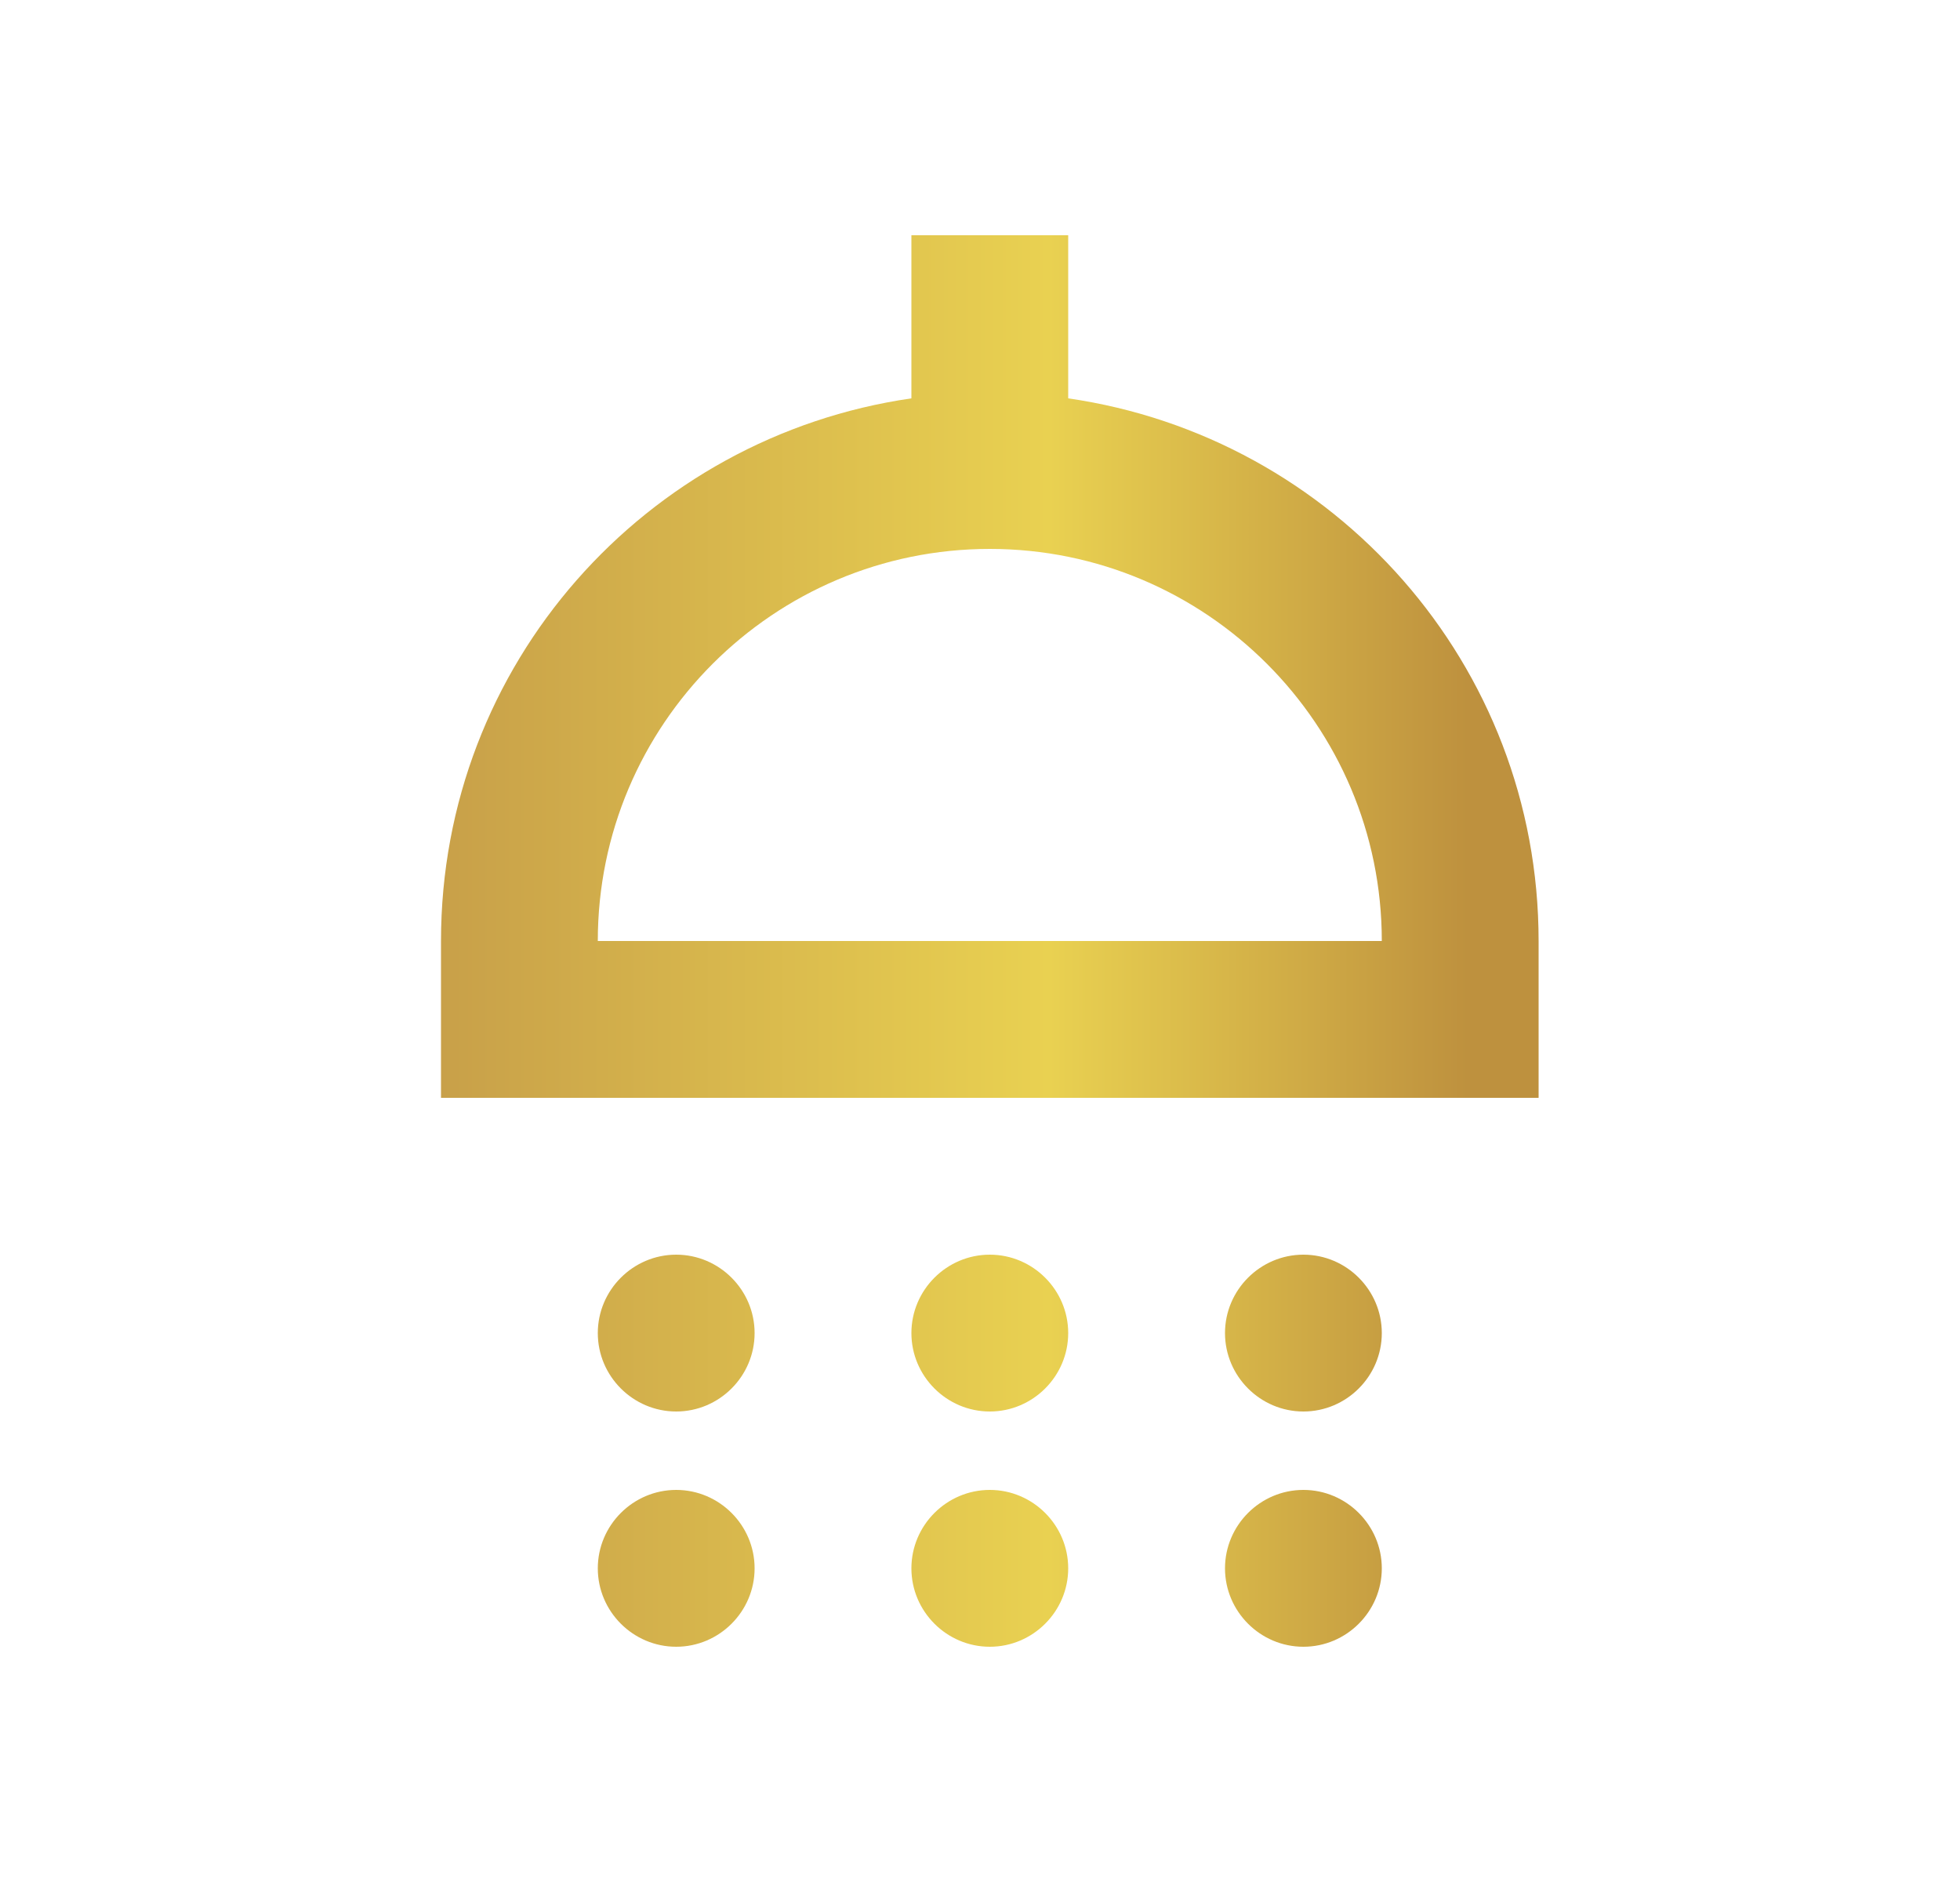 <svg width="25" height="24" viewBox="0 0 25 24" fill="none" xmlns="http://www.w3.org/2000/svg">
<path d="M9.625 17C9.625 17.55 9.175 18 8.625 18C8.075 18 7.625 17.55 7.625 17C7.625 16.45 8.075 16 8.625 16C9.175 16 9.625 16.45 9.625 17ZM12.625 16C12.075 16 11.625 16.45 11.625 17C11.625 17.55 12.075 18 12.625 18C13.175 18 13.625 17.55 13.625 17C13.625 16.45 13.175 16 12.625 16ZM16.625 16C16.075 16 15.625 16.45 15.625 17C15.625 17.55 16.075 18 16.625 18C17.175 18 17.625 17.55 17.625 17C17.625 16.45 17.175 16 16.625 16ZM19.625 12V14H5.625V12C5.625 8.47 8.235 5.57 11.625 5.08V3H13.625V5.08C17.015 5.57 19.625 8.47 19.625 12ZM17.625 12C17.625 9.24 15.385 7 12.625 7C9.865 7 7.625 9.24 7.625 12H17.625ZM8.625 19C8.075 19 7.625 19.45 7.625 20C7.625 20.55 8.075 21 8.625 21C9.175 21 9.625 20.55 9.625 20C9.625 19.45 9.175 19 8.625 19ZM12.625 19C12.075 19 11.625 19.45 11.625 20C11.625 20.55 12.075 21 12.625 21C13.175 21 13.625 20.55 13.625 20C13.625 19.45 13.175 19 12.625 19ZM16.625 19C16.075 19 15.625 19.45 15.625 20C15.625 20.55 16.075 21 16.625 21C17.175 21 17.625 20.55 17.625 20C17.625 19.45 17.175 19 16.625 19Z" fill="url(#paint0_linear_34_5719)"/>
<defs>
<linearGradient id="paint0_linear_34_5719" x1="5.625" y1="12" x2="19.625" y2="12" gradientUnits="userSpaceOnUse">
<stop stop-color="#C8A049"/>
<stop offset="0.554" stop-color="#E9D151"/>
<stop offset="0.935" stop-color="#BE913E"/>
</linearGradient>
</defs>
</svg>
